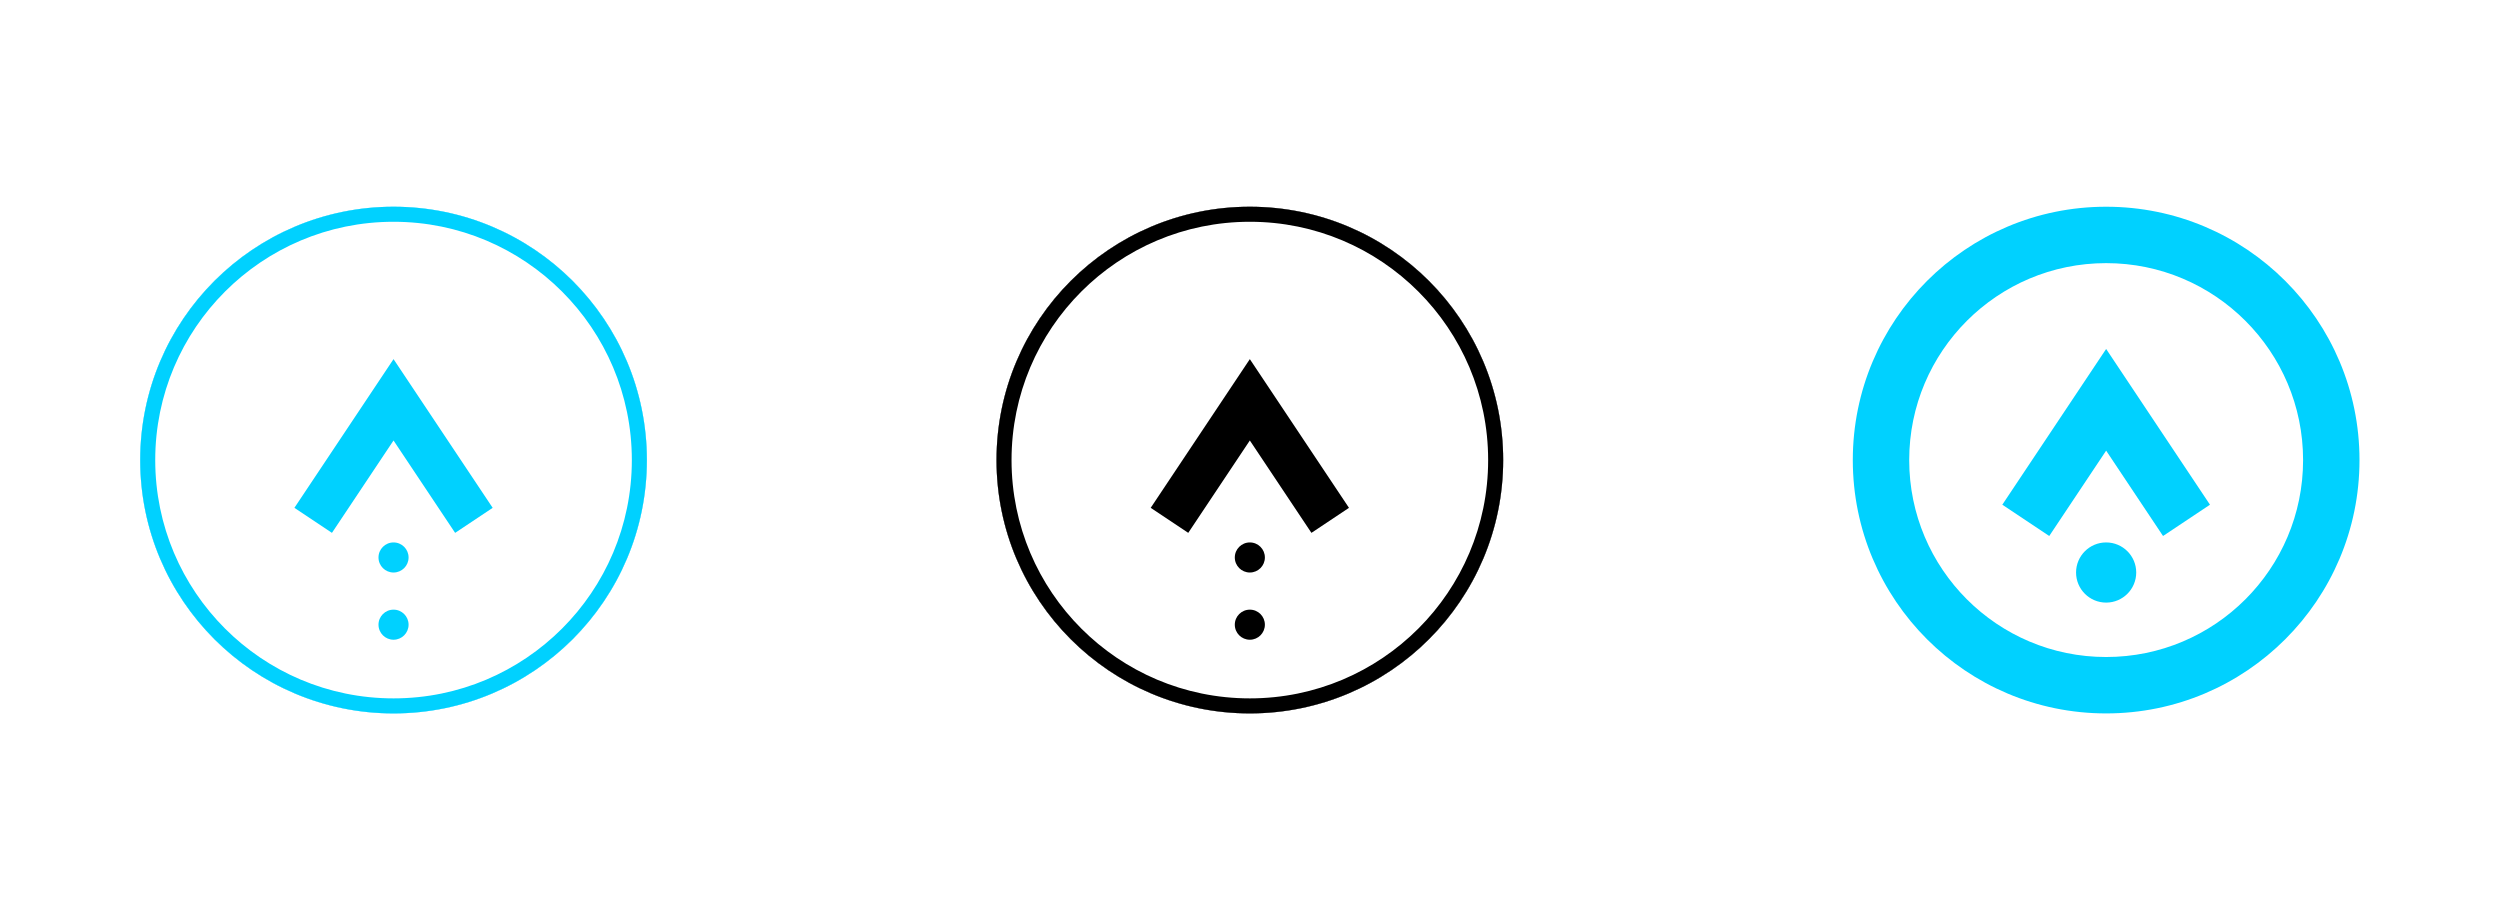 <svg width="4934" height="1816" viewBox="0 0 4934 1816" fill="none" xmlns="http://www.w3.org/2000/svg">
<rect x="0.186" width="4933" height="1816" fill="white"/>
<path fill-rule="evenodd" clip-rule="evenodd" d="M4156.69 1296.68C4371.35 1296.68 4545.37 1122.66 4545.37 908C4545.37 693.336 4371.35 519.317 4156.69 519.317C3942.02 519.317 3768 693.336 3768 908C3768 1122.66 3942.02 1296.68 4156.69 1296.68ZM4156.69 1408C4432.83 1408 4656.69 1184.14 4656.69 908C4656.69 631.858 4432.83 408 4156.69 408C3880.54 408 3656.69 631.858 3656.69 908C3656.69 1184.14 3880.54 1408 4156.69 1408Z" fill="#00D1FF"/>
<path fill-rule="evenodd" clip-rule="evenodd" d="M4156.68 688.707L4361.59 996.074L4268.97 1057.82L4156.68 889.387L4044.39 1057.82L3951.77 996.074L4156.68 688.707Z" fill="#00D1FF"/>
<path d="M4216.05 1129.92C4216.05 1162.7 4189.47 1189.29 4156.69 1189.29C4123.9 1189.29 4097.32 1162.7 4097.32 1129.92C4097.32 1097.13 4123.9 1070.55 4156.69 1070.55C4189.47 1070.55 4216.05 1097.13 4216.05 1129.92Z" fill="#00D1FF"/>
<g filter="url(#filter0_f)">
<path d="M2966.69 908C2966.69 1184.14 2742.83 1408 2466.69 1408C2190.54 1408 1966.69 1184.14 1966.69 908C1966.69 631.858 2190.54 408 2466.69 408C2742.83 408 2966.69 631.858 2966.69 908Z" fill="black"/>
</g>
<path d="M2966.69 908C2966.69 1184.14 2742.83 1408 2466.69 1408C2190.54 1408 1966.69 1184.14 1966.69 908C1966.69 631.858 2190.54 408 2466.69 408C2742.83 408 2966.69 631.858 2966.69 908Z" fill="white"/>
<path fill-rule="evenodd" clip-rule="evenodd" d="M2466.69 1378.32C2726.43 1378.32 2937 1167.75 2937 908C2937 648.252 2726.43 437.685 2466.69 437.685C2206.94 437.685 1996.37 648.252 1996.37 908C1996.37 1167.75 2206.94 1378.32 2466.69 1378.32ZM2466.69 1408C2742.83 1408 2966.69 1184.14 2966.69 908C2966.69 631.858 2742.83 408 2466.69 408C2190.54 408 1966.69 631.858 1966.69 908C1966.69 1184.14 2190.54 1408 2466.69 1408Z" fill="black"/>
<path fill-rule="evenodd" clip-rule="evenodd" d="M2466.68 708.773L2662.33 1002.25L2588.23 1051.65L2466.68 869.317L2345.13 1051.65L2271.03 1002.25L2466.68 708.773Z" fill="black"/>
<path fill-rule="evenodd" clip-rule="evenodd" d="M2466.69 1129.92C2483.08 1129.92 2496.37 1116.63 2496.37 1100.23C2496.37 1083.84 2483.08 1070.55 2466.69 1070.55C2450.29 1070.55 2437 1083.84 2437 1100.23C2437 1116.63 2450.29 1129.92 2466.69 1129.92ZM2466.69 1262.57C2483.08 1262.57 2496.37 1249.28 2496.37 1232.88C2496.37 1216.49 2483.08 1203.2 2466.69 1203.2C2450.29 1203.2 2437 1216.49 2437 1232.88C2437 1249.28 2450.29 1262.57 2466.69 1262.57Z" fill="black"/>
<g filter="url(#filter1_f)">
<path d="M1276.69 908C1276.69 1184.14 1052.83 1408 776.686 1408C500.543 1408 276.686 1184.14 276.686 908C276.686 631.858 500.543 408 776.686 408C1052.83 408 1276.69 631.858 1276.69 908Z" fill="#00D1FF"/>
</g>
<path d="M1276.69 908C1276.69 1184.14 1052.83 1408 776.686 1408C500.543 1408 276.686 1184.14 276.686 908C276.686 631.858 500.543 408 776.686 408C1052.83 408 1276.69 631.858 1276.69 908Z" fill="white"/>
<path fill-rule="evenodd" clip-rule="evenodd" d="M776.686 1378.32C1036.43 1378.32 1247 1167.75 1247 908C1247 648.252 1036.43 437.685 776.686 437.685C516.938 437.685 306.37 648.252 306.37 908C306.37 1167.75 516.938 1378.32 776.686 1378.32ZM776.686 1408C1052.83 1408 1276.69 1184.14 1276.69 908C1276.69 631.858 1052.83 408 776.686 408C500.543 408 276.686 631.858 276.686 908C276.686 1184.14 500.543 1408 776.686 1408Z" fill="#00D1FF"/>
<path fill-rule="evenodd" clip-rule="evenodd" d="M776.68 708.773L972.329 1002.25L898.232 1051.65L776.68 869.317L655.128 1051.65L581.031 1002.25L776.68 708.773Z" fill="#00D1FF"/>
<path fill-rule="evenodd" clip-rule="evenodd" d="M776.685 1129.92C793.079 1129.92 806.369 1116.63 806.369 1100.23C806.369 1083.84 793.079 1070.55 776.685 1070.55C760.29 1070.55 747 1083.84 747 1100.23C747 1116.63 760.29 1129.92 776.685 1129.92ZM776.685 1262.57C793.079 1262.57 806.369 1249.28 806.369 1232.88C806.369 1216.49 793.079 1203.2 776.685 1203.2C760.29 1203.2 747 1216.49 747 1232.88C747 1249.28 760.29 1262.57 776.685 1262.57Z" fill="#00D1FF"/>
<defs>
<filter id="filter0_f" x="1816.69" y="258" width="1300" height="1300" filterUnits="userSpaceOnUse" color-interpolation-filters="sRGB">
<feFlood flood-opacity="0" result="BackgroundImageFix"/>
<feBlend mode="normal" in="SourceGraphic" in2="BackgroundImageFix" result="shape"/>
<feGaussianBlur stdDeviation="75" result="effect1_foregroundBlur"/>
</filter>
<filter id="filter1_f" x="126.686" y="258" width="1300" height="1300" filterUnits="userSpaceOnUse" color-interpolation-filters="sRGB">
<feFlood flood-opacity="0" result="BackgroundImageFix"/>
<feBlend mode="normal" in="SourceGraphic" in2="BackgroundImageFix" result="shape"/>
<feGaussianBlur stdDeviation="75" result="effect1_foregroundBlur"/>
</filter>
</defs>
</svg>
